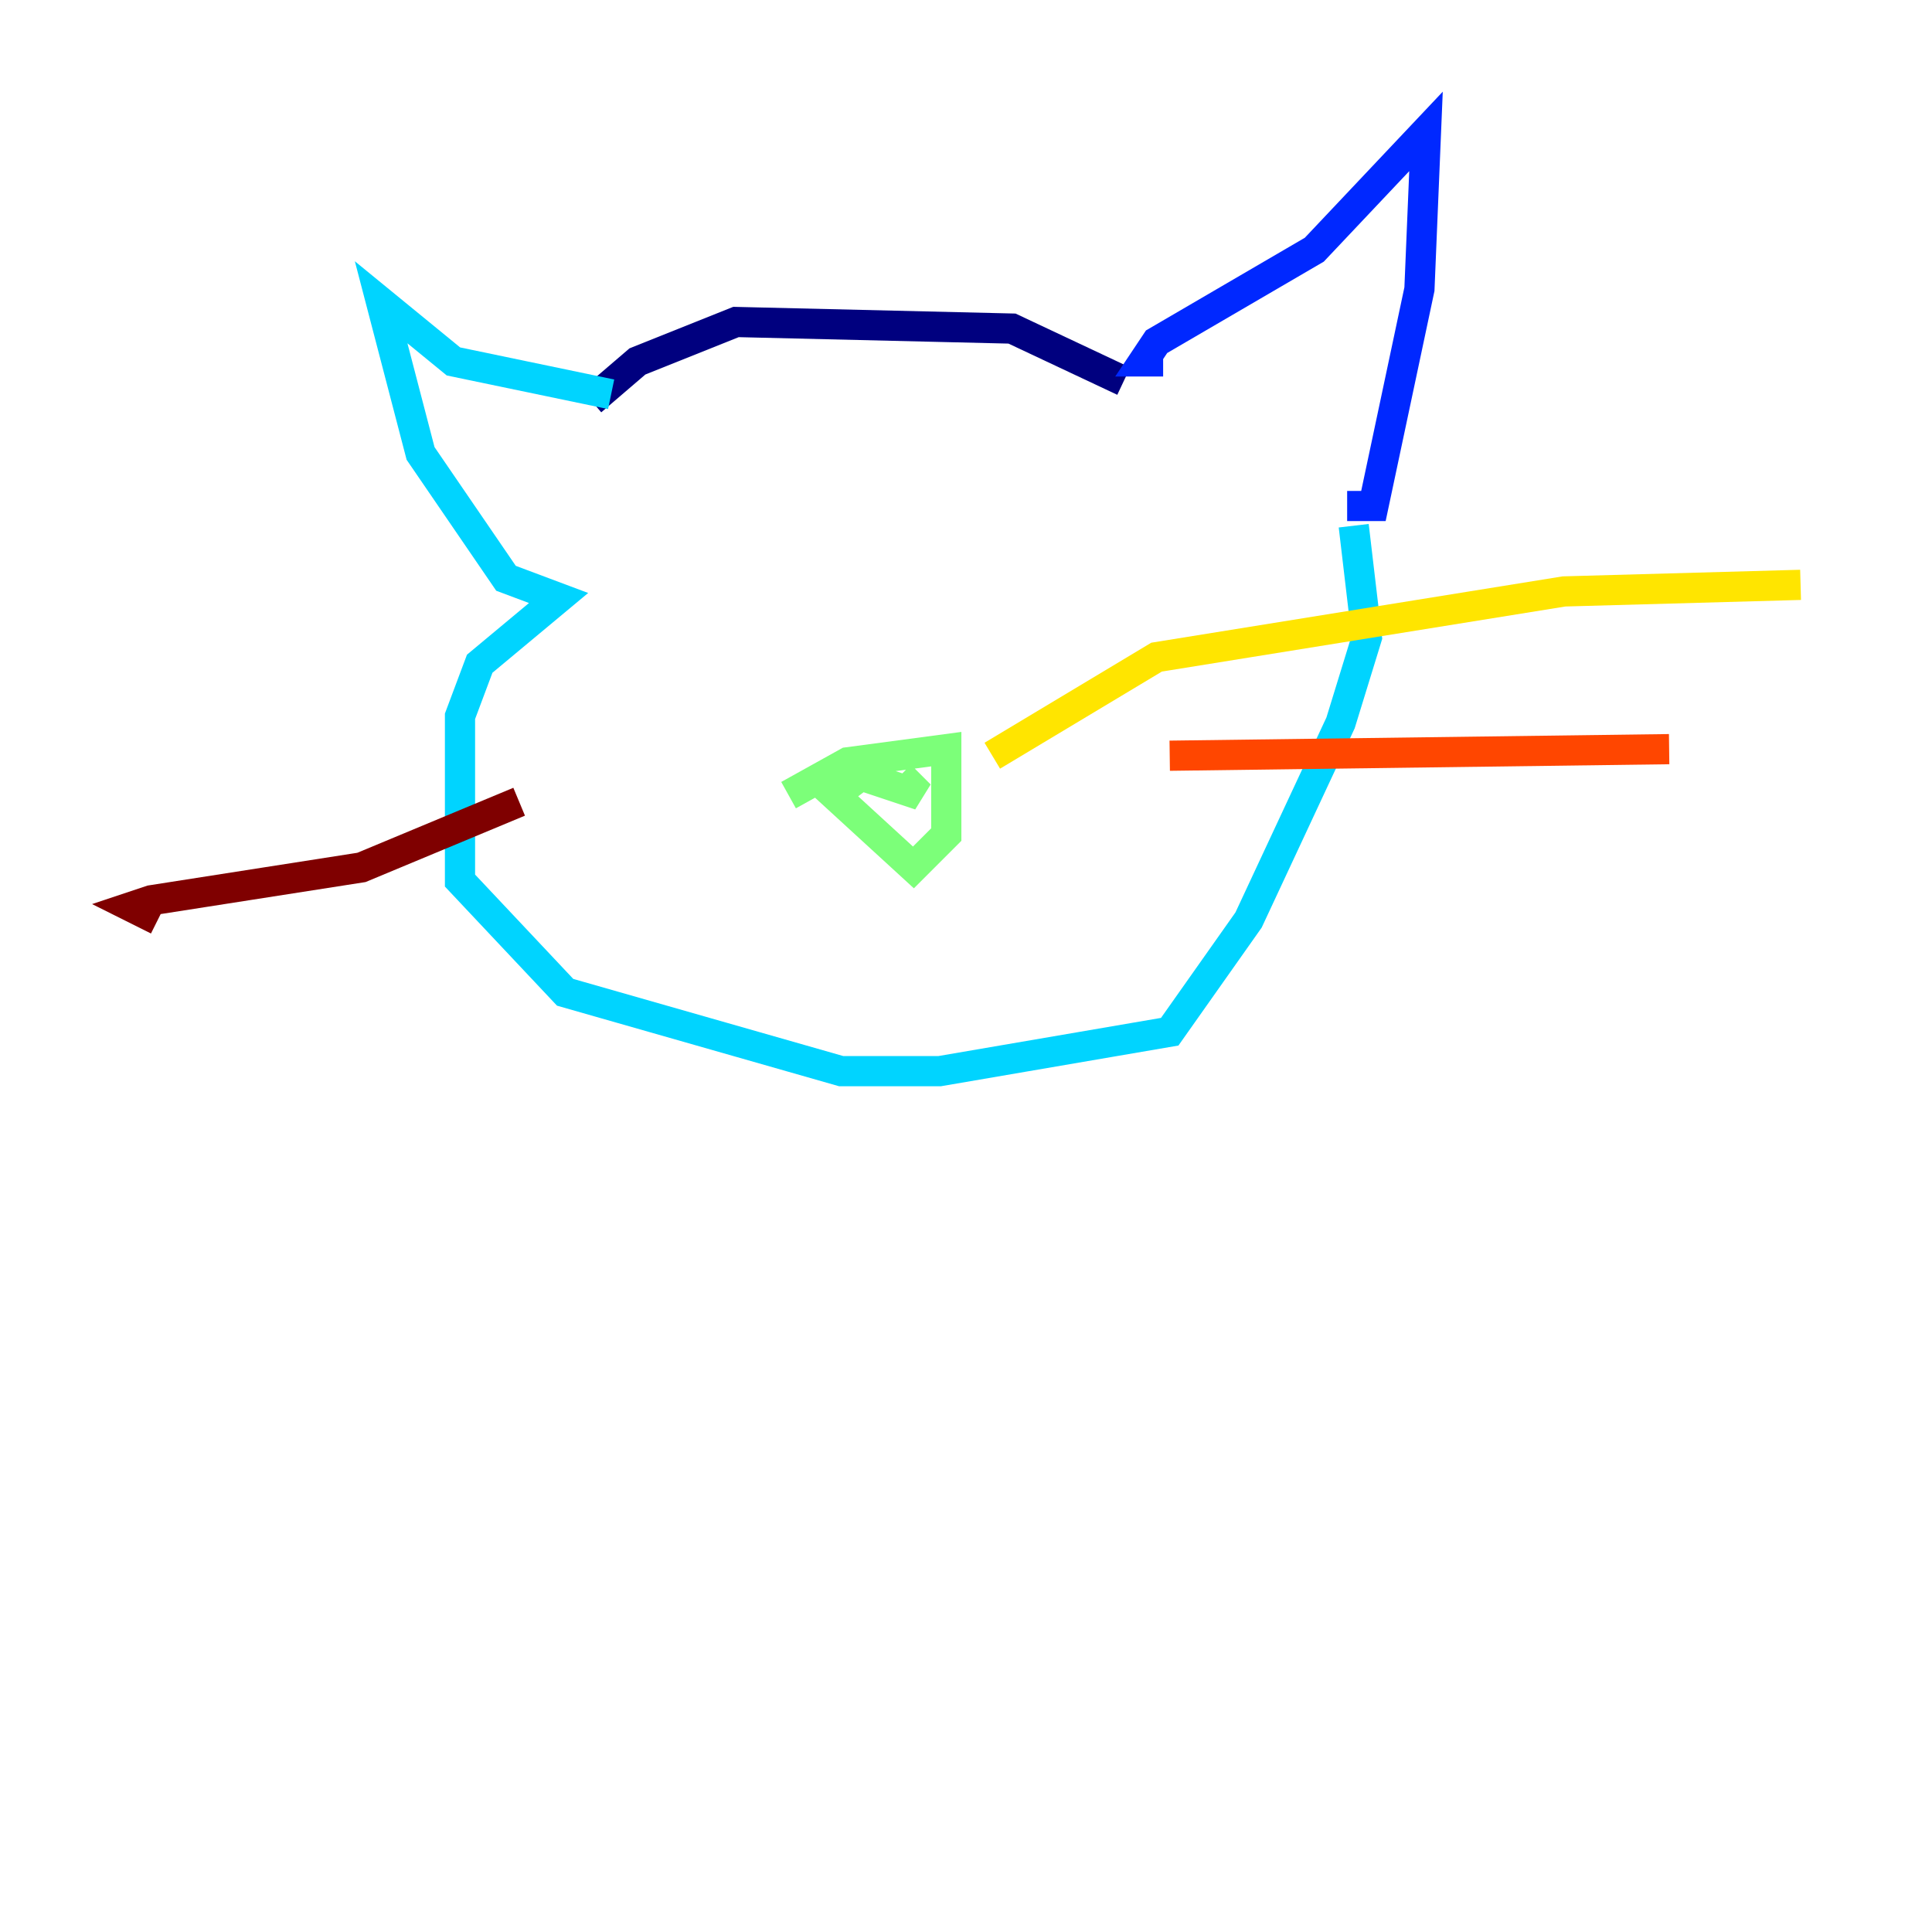 <?xml version="1.0" encoding="utf-8" ?>
<svg baseProfile="tiny" height="128" version="1.2" viewBox="0,0,128,128" width="128" xmlns="http://www.w3.org/2000/svg" xmlns:ev="http://www.w3.org/2001/xml-events" xmlns:xlink="http://www.w3.org/1999/xlink"><defs /><polyline fill="none" points="74.449,25.252 67.048,21.769 48.762,21.333 42.231,23.946 39.184,26.558" stroke="#00007f" stroke-width="2" /><polyline fill="none" points="77.061,23.946 75.755,23.946 76.626,22.64 87.075,16.544 94.476,8.707 94.041,19.157 90.993,33.524 89.252,33.524" stroke="#0028ff" stroke-width="2" /><polyline fill="none" points="40.49,26.122 30.041,23.946 25.252,20.027 27.864,30.041 33.524,38.313 37.007,39.619 31.782,43.973 30.476,47.456 30.476,58.34 37.442,65.742 55.728,70.966 62.258,70.966 77.497,68.354 82.721,60.952 88.816,47.891 90.558,42.231 89.687,34.83" stroke="#00d4ff" stroke-width="2" /><polyline fill="none" points="52.245,52.68 56.163,50.503 62.694,49.633 62.694,55.292 60.517,57.469 55.292,52.68 57.034,51.374 60.952,52.68 59.646,51.374" stroke="#7cff79" stroke-width="2" /><polyline fill="none" points="65.742,50.068 76.626,43.537 103.619,39.184 119.293,38.748" stroke="#ffe500" stroke-width="2" /><polyline fill="none" points="77.497,50.068 110.585,49.633" stroke="#ff4600" stroke-width="2" /><polyline fill="none" points="34.395,53.116 23.946,57.469 10.014,59.646 8.707,60.082 10.449,60.952" stroke="#7f0000" stroke-width="2" /></svg>